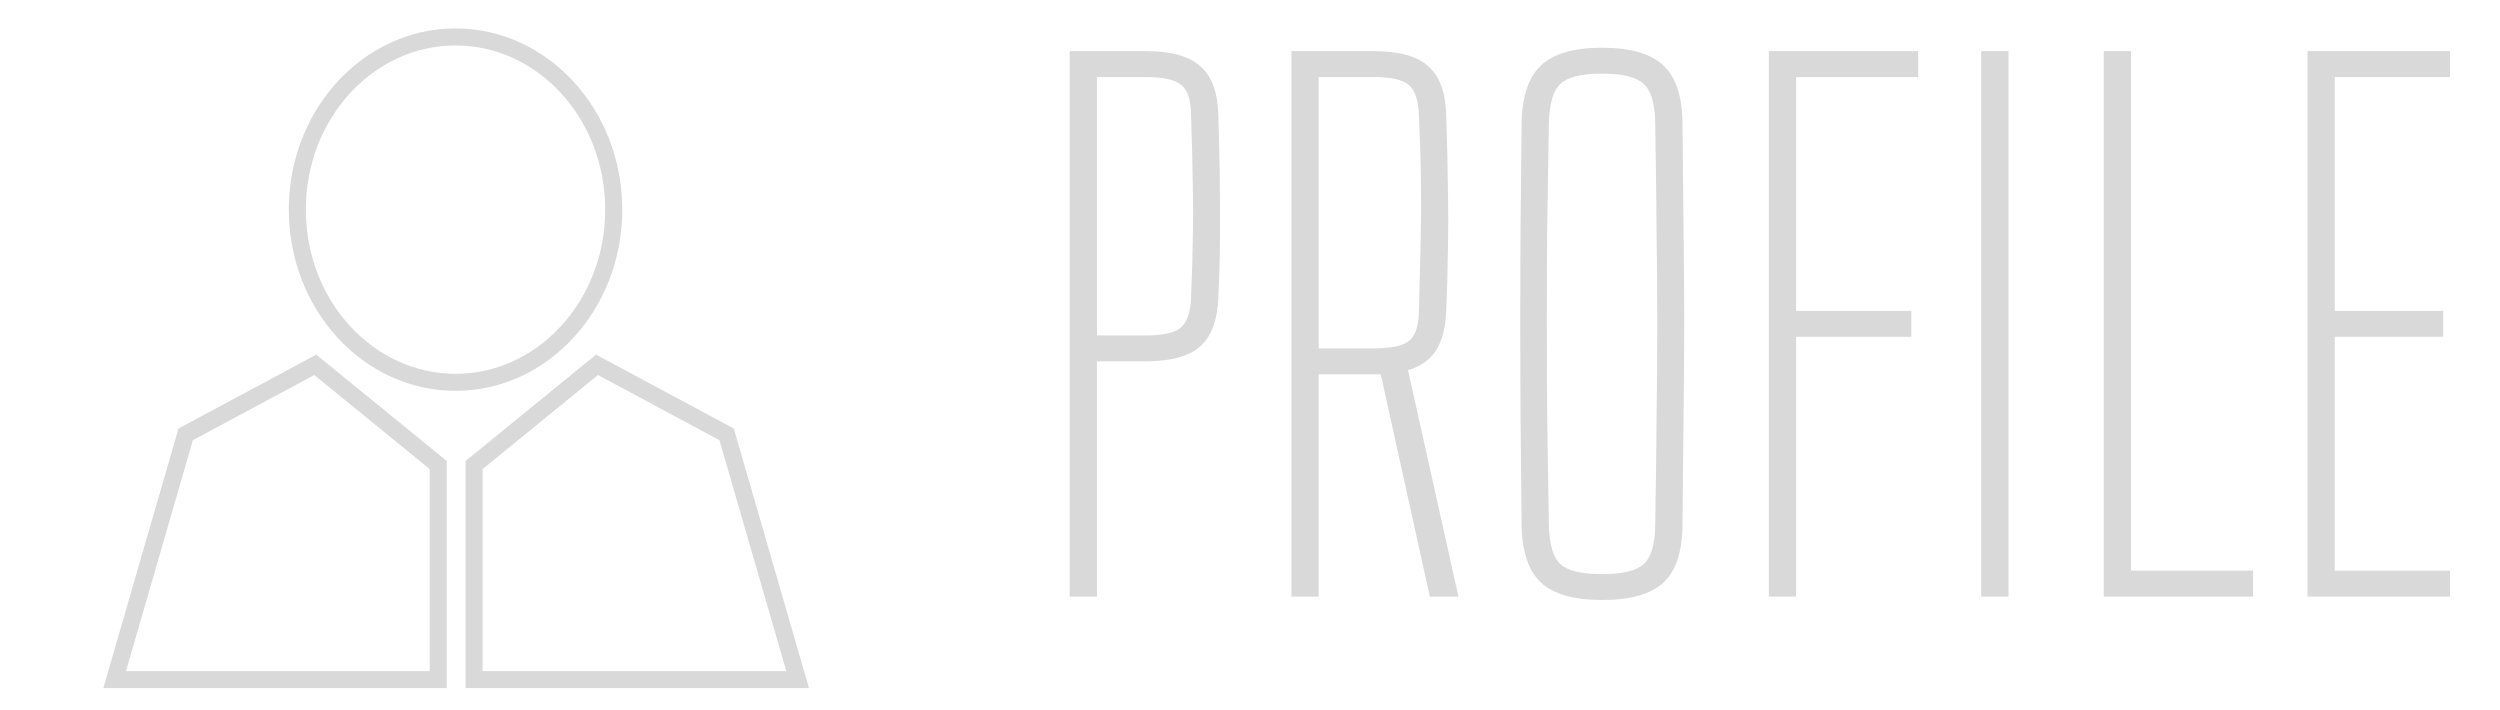 <svg width="88" height="25" viewBox="0 0 88 25" fill="none" xmlns="http://www.w3.org/2000/svg">
<path d="M15.426 16.369V23.921H4.036L6.536 15.289L11.098 12.842L15.426 16.369Z" stroke="#D9D9D9" stroke-width="0.6"/>
<path d="M16.688 16.369V23.921H28.077L25.577 15.289L21.015 12.842L16.688 16.369Z" stroke="#D9D9D9" stroke-width="0.6"/>
<path d="M21.603 7.379C21.603 10.76 19.087 13.458 16.035 13.458C12.982 13.458 10.466 10.76 10.466 7.379C10.466 3.998 12.982 1.3 16.035 1.3C19.087 1.3 21.603 3.998 21.603 7.379Z" stroke="#D9D9D9" stroke-width="0.6"/>
<path d="M37.653 21V1.8H40.341C41.221 1.8 41.857 1.976 42.249 2.328C42.649 2.672 42.861 3.24 42.885 4.032C42.925 5.328 42.945 6.476 42.945 7.476C42.953 8.476 42.933 9.48 42.885 10.488C42.853 11.28 42.637 11.852 42.237 12.204C41.837 12.548 41.197 12.72 40.317 12.72H38.613V21H37.653ZM38.613 11.808H40.317C40.941 11.808 41.357 11.716 41.565 11.532C41.781 11.348 41.901 11 41.925 10.488C41.957 9.744 41.977 9.064 41.985 8.448C42.001 7.824 42.001 7.168 41.985 6.48C41.977 5.792 41.957 4.976 41.925 4.032C41.917 3.512 41.801 3.164 41.577 2.988C41.353 2.804 40.941 2.712 40.341 2.712H38.613V11.808ZM45.458 21V1.8H48.362C49.242 1.8 49.878 1.976 50.27 2.328C50.67 2.672 50.882 3.24 50.906 4.032C50.938 4.96 50.958 5.816 50.966 6.6C50.982 7.376 50.982 8.12 50.966 8.832C50.958 9.536 50.938 10.248 50.906 10.968C50.882 11.544 50.762 12 50.546 12.336C50.338 12.664 50.01 12.896 49.562 13.032L51.338 21H50.33L48.602 13.176H46.418V21H45.458ZM46.418 12.264H48.338C48.954 12.264 49.374 12.176 49.598 12C49.822 11.816 49.938 11.472 49.946 10.968C49.97 10.056 49.99 9.252 50.006 8.556C50.022 7.852 50.026 7.152 50.018 6.456C50.01 5.752 49.986 4.944 49.946 4.032C49.922 3.512 49.802 3.164 49.586 2.988C49.37 2.804 48.962 2.712 48.362 2.712H46.418V12.264ZM56.392 21.12C55.4 21.12 54.684 20.916 54.244 20.508C53.804 20.1 53.576 19.424 53.56 18.48C53.544 17.096 53.532 15.828 53.524 14.676C53.516 13.516 53.512 12.4 53.512 11.328C53.512 10.248 53.516 9.144 53.524 8.016C53.532 6.888 53.544 5.664 53.56 4.344C53.576 3.392 53.804 2.712 54.244 2.304C54.684 1.888 55.4 1.68 56.392 1.68C57.392 1.68 58.112 1.888 58.552 2.304C58.992 2.712 59.216 3.392 59.224 4.344C59.24 5.664 59.252 6.888 59.26 8.016C59.276 9.144 59.284 10.248 59.284 11.328C59.284 12.4 59.276 13.516 59.26 14.676C59.252 15.828 59.24 17.096 59.224 18.48C59.216 19.424 58.992 20.1 58.552 20.508C58.112 20.916 57.392 21.12 56.392 21.12ZM56.392 20.208C57.112 20.208 57.6 20.092 57.856 19.86C58.12 19.62 58.256 19.16 58.264 18.48C58.288 17.048 58.304 15.772 58.312 14.652C58.328 13.524 58.336 12.448 58.336 11.424C58.336 10.392 58.328 9.316 58.312 8.196C58.304 7.068 58.288 5.784 58.264 4.344C58.256 3.656 58.12 3.192 57.856 2.952C57.6 2.712 57.112 2.592 56.392 2.592C55.672 2.592 55.184 2.712 54.928 2.952C54.672 3.192 54.536 3.656 54.52 4.344C54.496 5.744 54.476 6.996 54.46 8.1C54.452 9.204 54.448 10.272 54.448 11.304C54.448 12.328 54.452 13.412 54.46 14.556C54.476 15.692 54.496 17 54.52 18.48C54.536 19.16 54.672 19.62 54.928 19.86C55.184 20.092 55.672 20.208 56.392 20.208ZM62.263 21V1.8H67.519V2.712H63.223V10.944H67.279V11.856H63.223V21H62.263ZM69.739 21V1.8H70.699V21H69.739ZM74.052 21V1.8H75.012V20.088H79.308V21H74.052ZM81.224 21V1.8H86.24V2.712H82.184V10.944H86V11.856H82.184V20.088H86.24V21H81.224Z" fill="#D9D9D9"/>
</svg>
